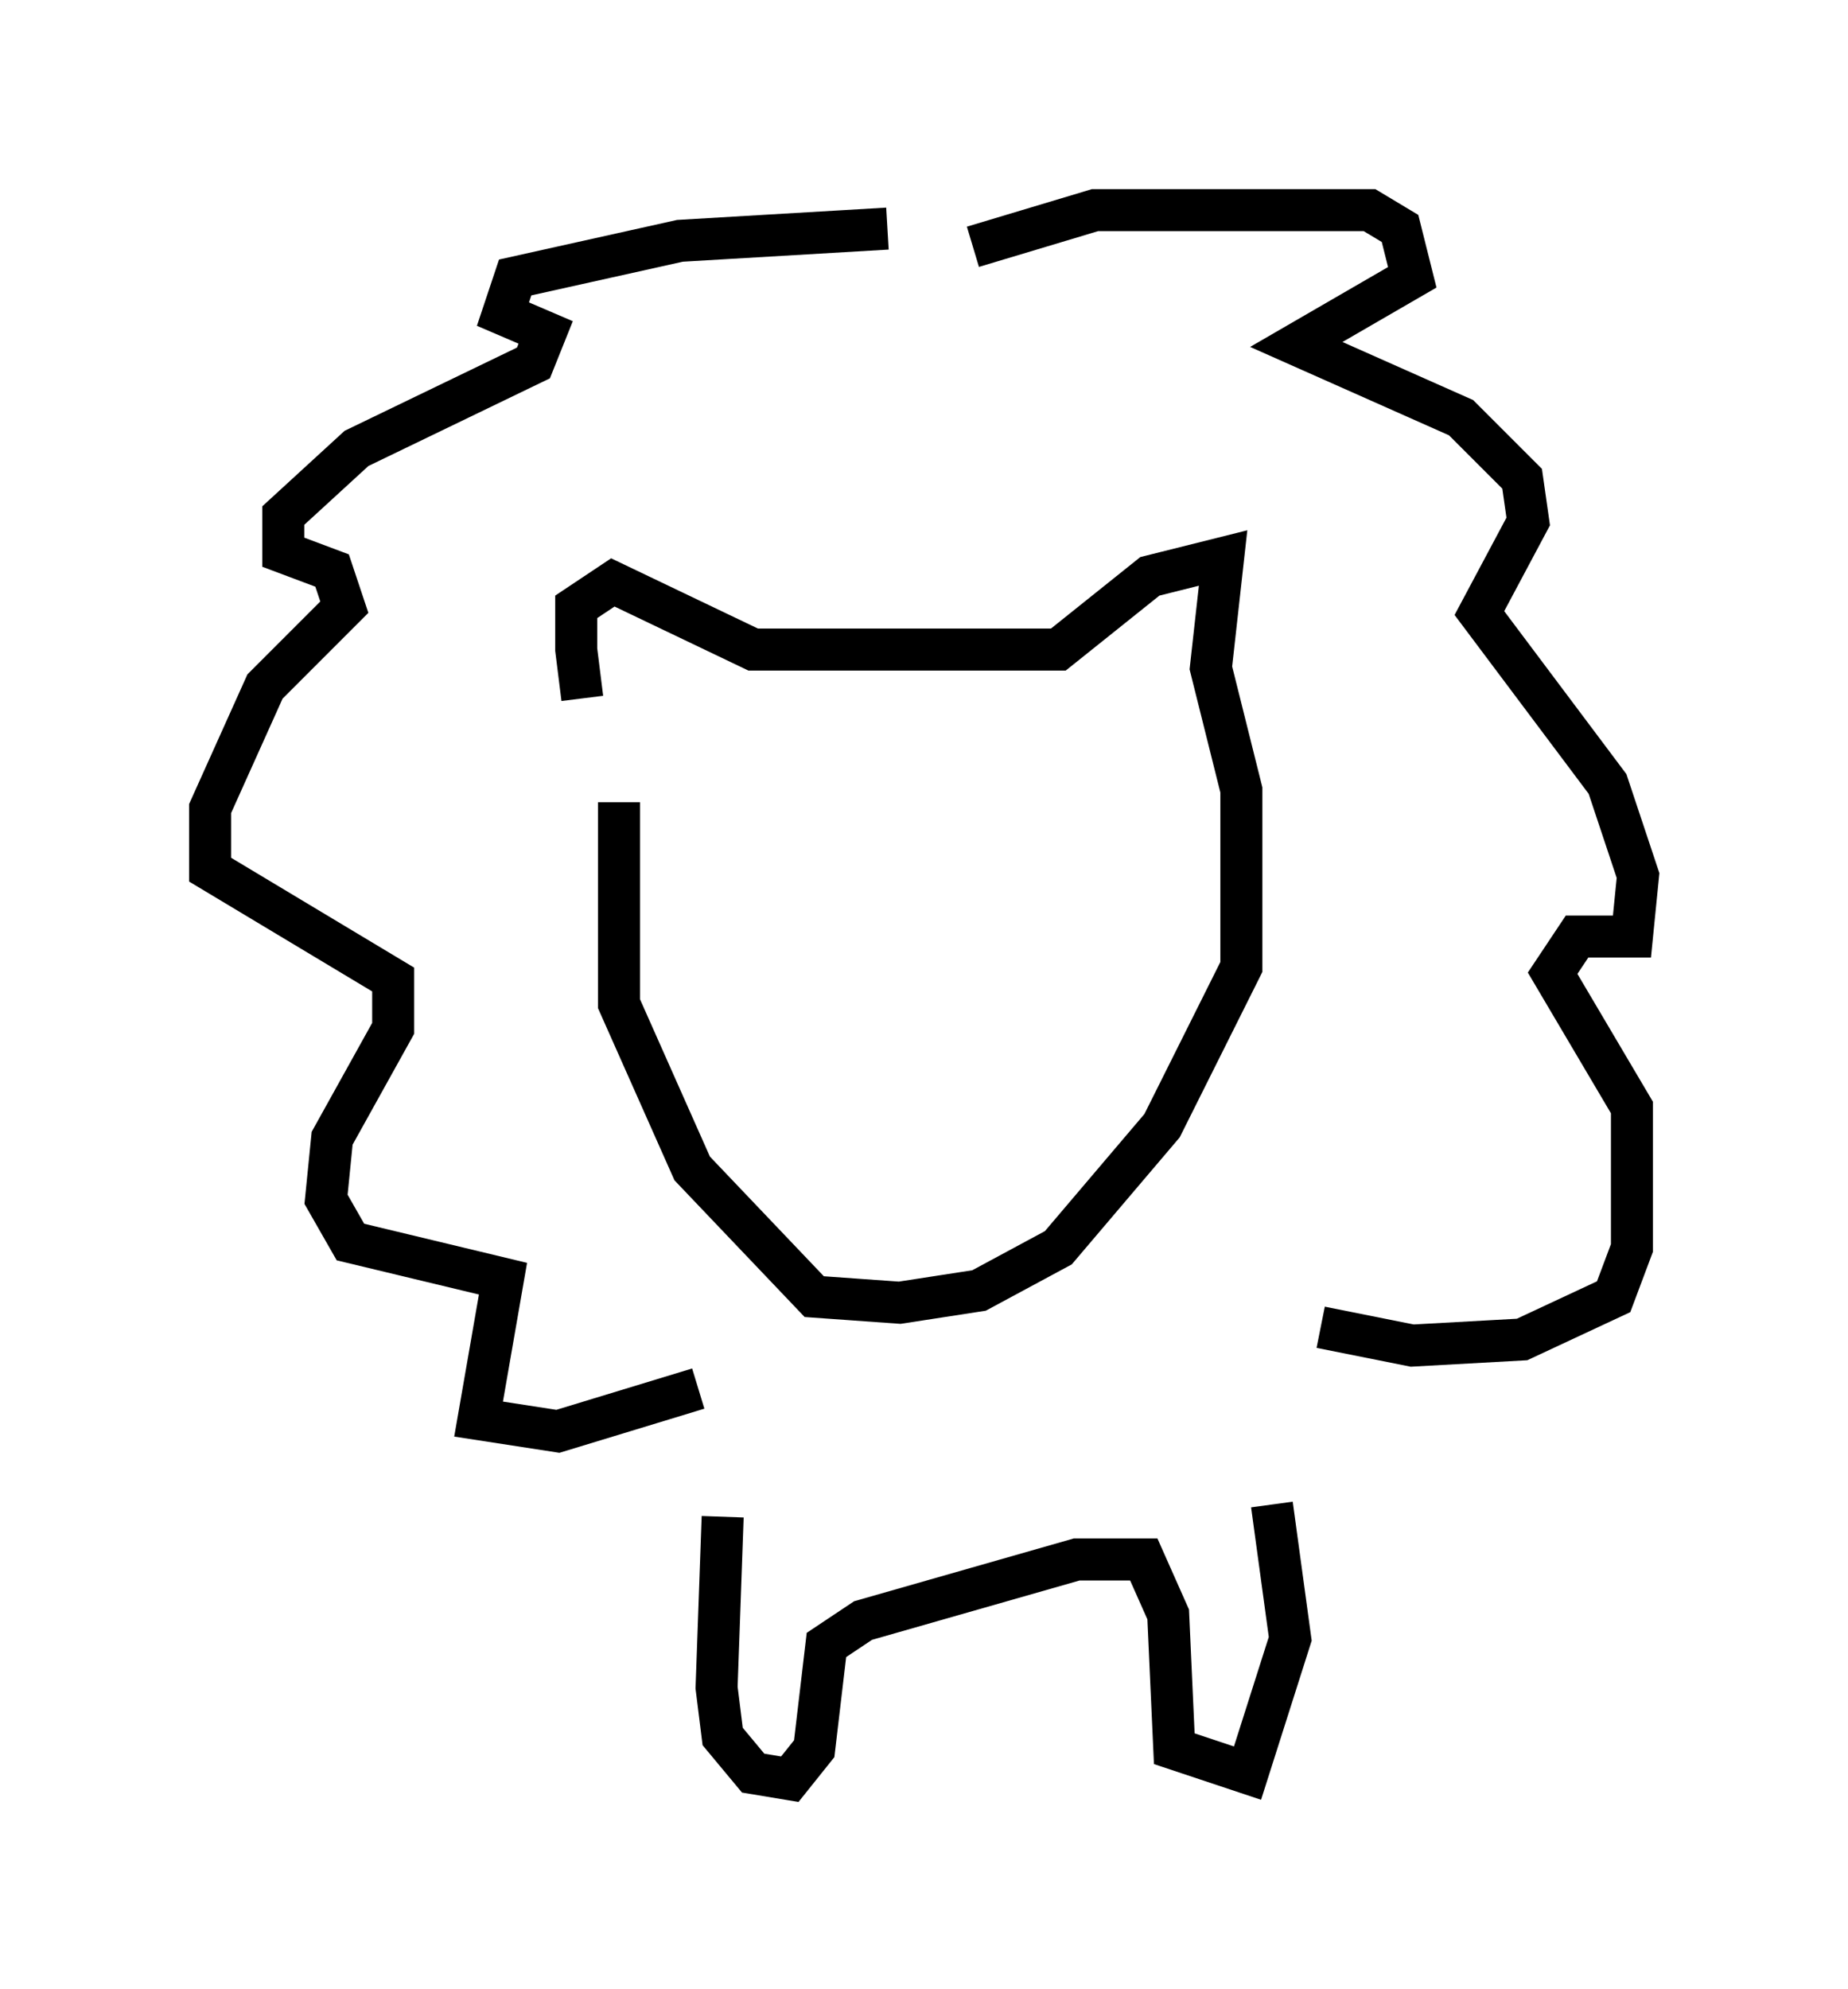 <?xml version="1.0" encoding="utf-8" ?>
<svg baseProfile="full" height="47.33" version="1.1" width="43.989" xmlns="http://www.w3.org/2000/svg" xmlns:ev="http://www.w3.org/2001/xml-events" xmlns:xlink="http://www.w3.org/1999/xlink"><defs /><rect fill="white" height="47.33" width="43.989" x="0" y="0" /><path d="M14.587, 17.056 m-0.726, -0.436 l-0.145, -1.162 0.0, -1.017 l0.872, -0.581 3.341, 1.598 l7.263, 0.0 2.179, -1.743 l1.743, -0.436 -0.291, 2.615 l0.726, 2.905 0.0, 4.212 l-1.888, 3.777 -2.469, 2.905 l-1.888, 1.017 -1.888, 0.291 l-2.034, -0.145 -2.905, -3.05 l-1.743, -3.922 0.0, -4.793 m8.425, -13.218 l2.905, -0.872 6.536, 0.0 l0.726, 0.436 0.291, 1.162 l-2.76, 1.598 3.922, 1.743 l1.453, 1.453 0.145, 1.017 l-1.162, 2.179 3.05, 4.067 l0.726, 2.179 -0.145, 1.453 l-1.307, 0.0 -0.581, 0.872 l1.888, 3.196 0.0, 3.341 l-0.436, 1.162 -2.179, 1.017 l-2.615, 0.145 -2.179, -0.436 m-10.313, -26.145 l-4.939, 0.291 -3.922, 0.872 l-0.291, 0.872 1.017, 0.436 l-0.291, 0.726 -4.212, 2.034 l-1.743, 1.598 0.0, 0.872 l1.162, 0.436 0.291, 0.872 l-1.888, 1.888 -1.307, 2.905 l0.0, 1.453 4.358, 2.615 l0.0, 1.162 -1.453, 2.615 l-0.145, 1.453 0.581, 1.017 l3.631, 0.872 -0.581, 3.341 l1.888, 0.291 3.341, -1.017 m0.581, 3.05 l-0.145, 4.067 0.145, 1.162 l0.726, 0.872 0.872, 0.145 l0.581, -0.726 0.291, -2.469 l0.872, -0.581 5.084, -1.453 l1.598, 0.0 0.581, 1.307 l0.145, 3.196 1.743, 0.581 l1.017, -3.196 -0.436, -3.196 " fill="none" stroke="black" stroke-width="1" /></svg>